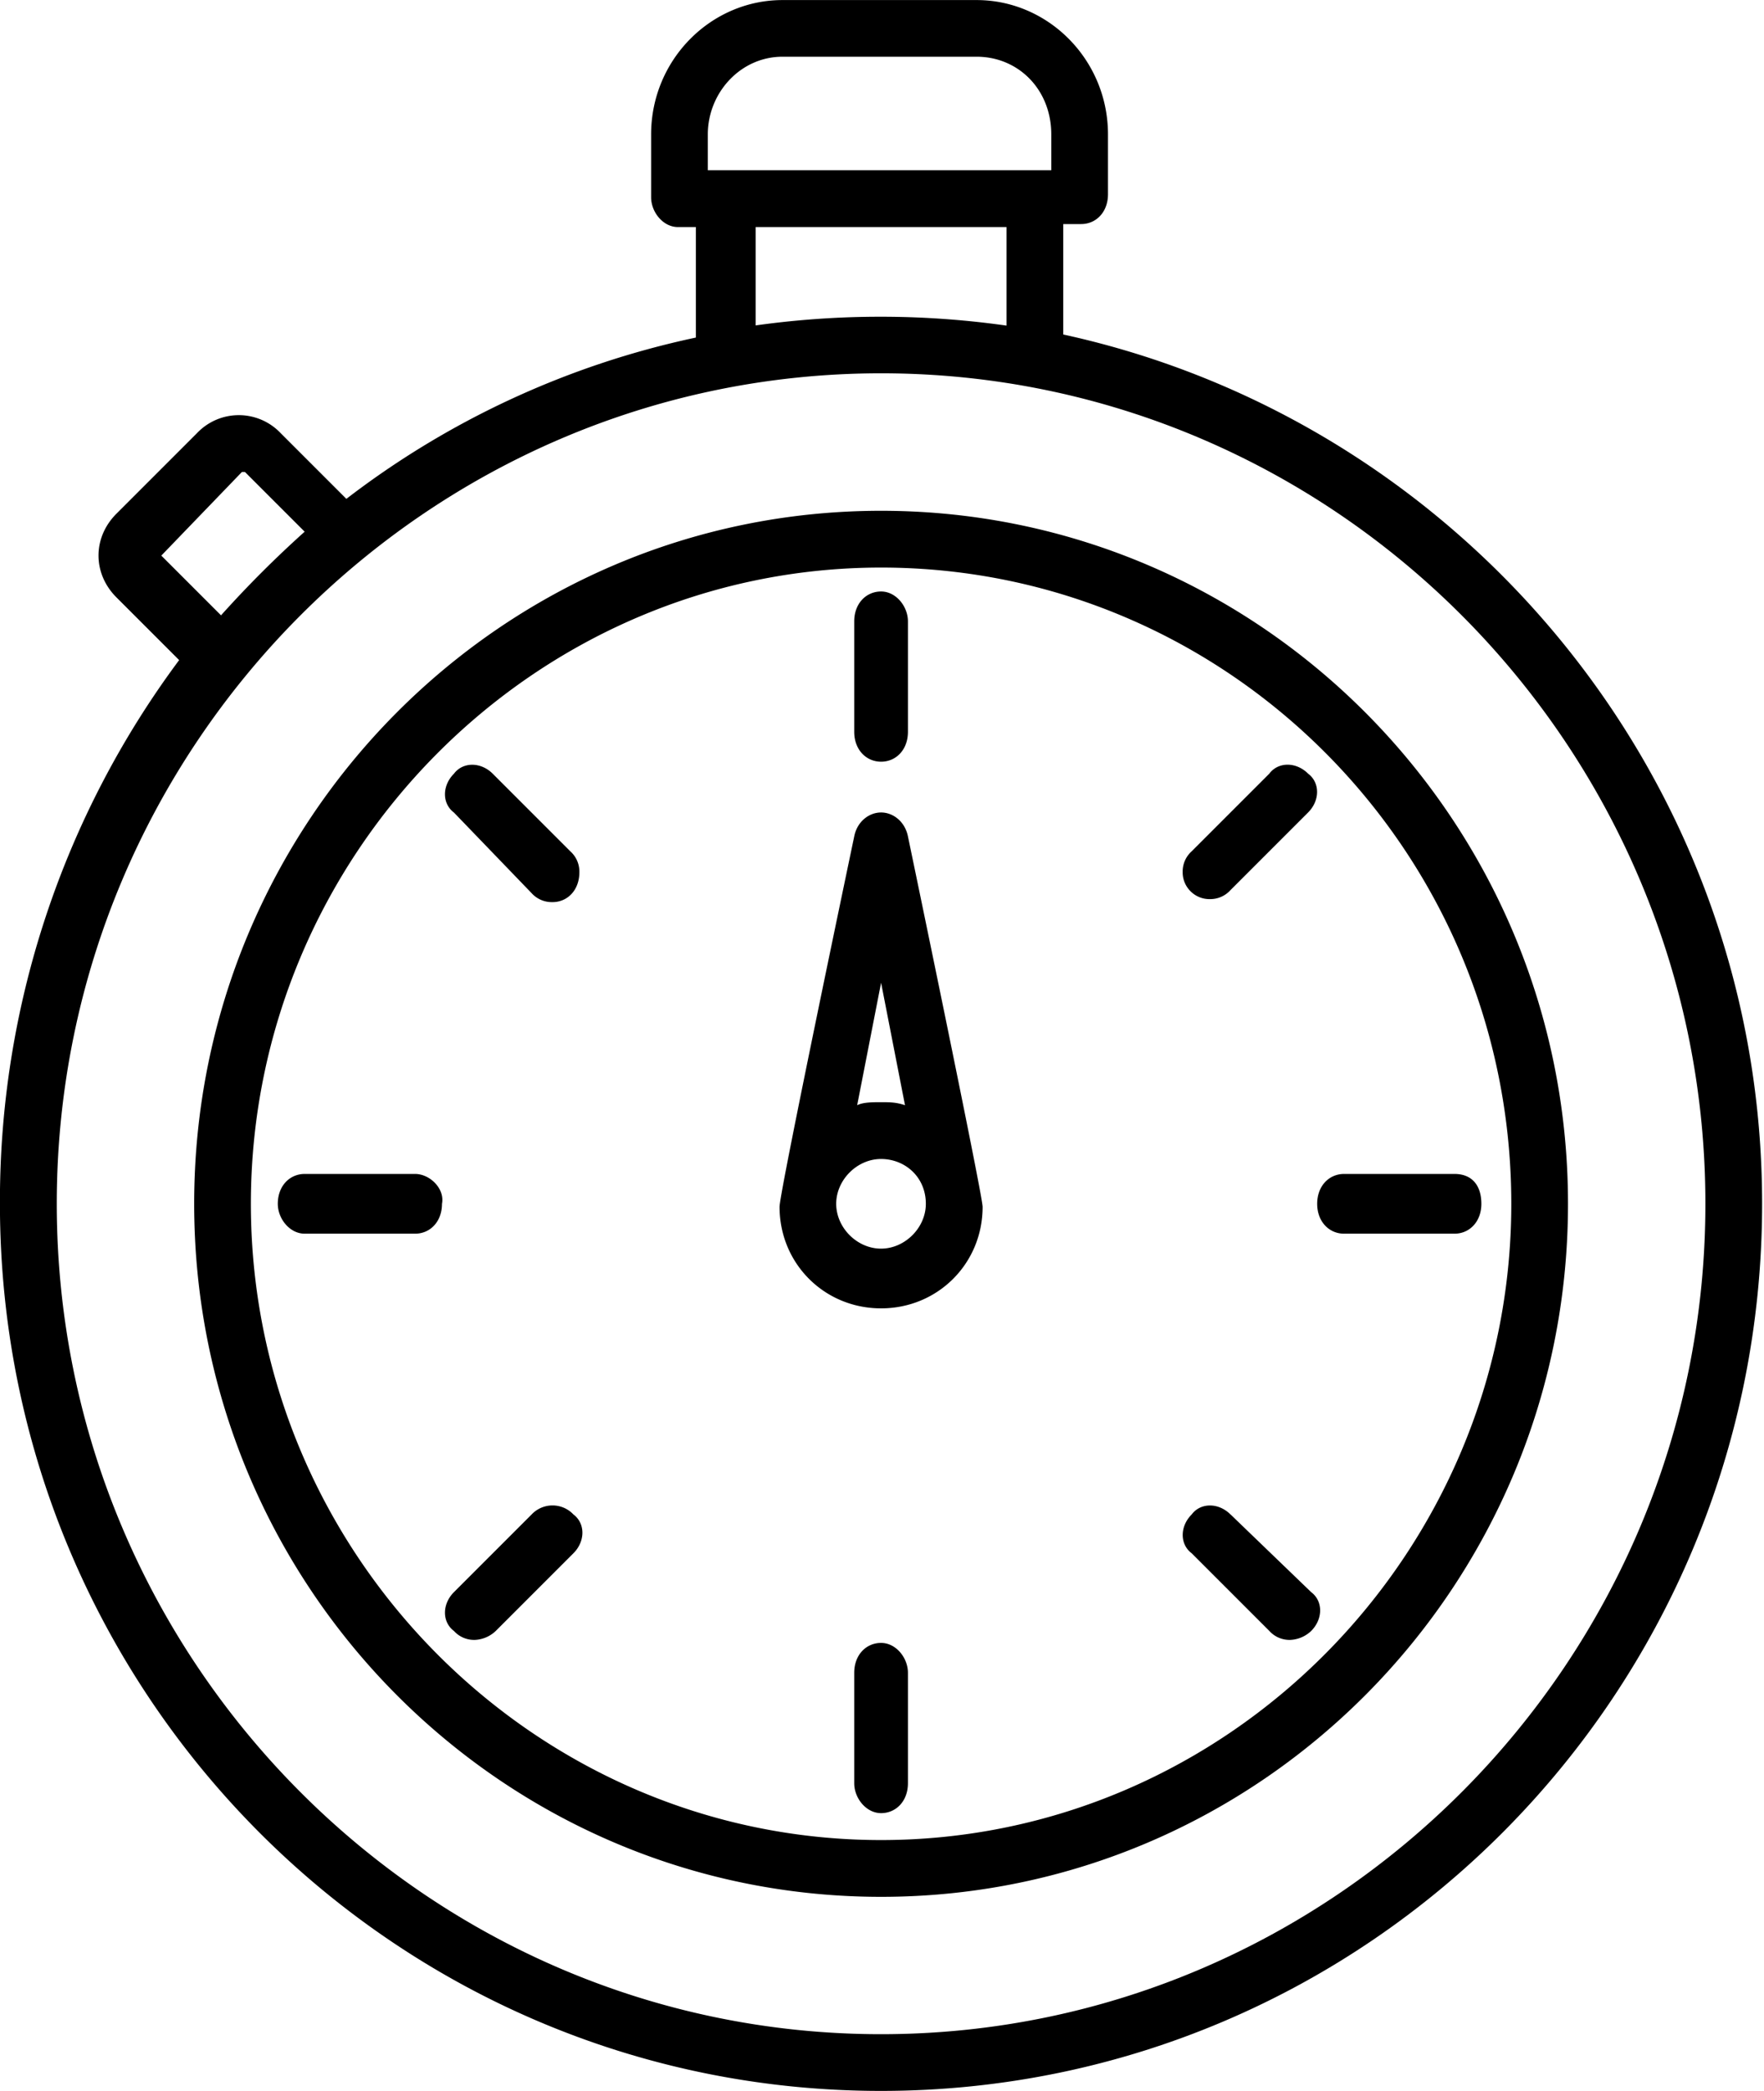 <svg xmlns="http://www.w3.org/2000/svg" viewBox="0 0 27 32"><g fill="currentColor" class="nc-icon-wrapper"><path d="M16.274 5.12V3.429h.274c.229 0 .411-.183.411-.457v-.914c0-1.143-.914-2.057-2.011-2.057h-2.971c-1.097 0-2.011.914-2.011 2.057v.96c0 .229.183.457.411.457h.274v1.691a13.332 13.332 0 0 0-5.38 2.492l.031-.023-1.006-1.006a.882.882 0 0 0-1.28-.001L1.782 7.862c-.183.183-.274.411-.274.64s.091.457.274.64l.96.96a13.866 13.866 0 0 0-2.743 8.313v.007c0 7.497 6.034 13.577 13.486 13.577s13.486-6.08 13.486-13.577c0-6.537-4.617-11.977-10.697-13.303zm-5.44-3.063c0-.64.503-1.189 1.143-1.189h2.971c.64 0 1.143.503 1.143 1.189v.549h-5.257v-.549zm4.572 1.417v1.509a13.775 13.775 0 0 0-3.99.019l.076-.009.074-.009V3.475h3.84zM2.469 8.503c0-.046 0-.046 0 0l1.234-1.28h.046l.914.914c-.457.411-.869.823-1.28 1.28l-.914-.914zm11.017 22.628C6.537 31.131.869 25.417.869 18.422S6.538 5.713 13.486 5.713c6.949 0 12.617 5.714 12.617 12.709s-5.669 12.709-12.617 12.709zm0-23.314c-5.806 0-10.514 4.754-10.514 10.606s4.709 10.606 10.514 10.606S24 24.275 24 18.423c0-5.851-4.709-10.606-10.514-10.606zm0 20.343c-5.303 0-9.646-4.389-9.646-9.737s4.343-9.737 9.646-9.737c5.303 0 9.646 4.343 9.646 9.737 0 5.349-4.343 9.737-9.646 9.737zm0-15.726c-.183 0-.366.137-.411.366 0 0-1.143 5.44-1.143 5.669 0 .869.686 1.554 1.554 1.554s1.554-.686 1.554-1.554c0-.183-1.143-5.669-1.143-5.669-.046-.229-.229-.366-.411-.366zm0 2.606l.366 1.874c-.137-.046-.229-.046-.366-.046s-.274 0-.366.046l.366-1.874zm.685 3.383c0 .366-.32.686-.686.686s-.686-.32-.686-.686.32-.686.686-.686.686.274.686.686zm-.685 6.72c-.229 0-.411.183-.411.457v1.691c0 .229.183.457.411.457s.411-.183.411-.457V25.6c0-.229-.183-.457-.411-.457zm0-13.486c.229 0 .411-.183.411-.457V9.509c0-.229-.183-.457-.411-.457s-.411.183-.411.457V11.2c0 .274.183.457.411.457zm-5.349 11.52l-1.189 1.189c-.183.183-.183.457 0 .594a.415.415 0 0 0 .309.137h.012-.001a.496.496 0 0 0 .32-.137l1.189-1.189c.183-.183.183-.457 0-.594a.44.44 0 0 0-.64 0zm10.377-9.417h.011a.415.415 0 0 0 .308-.137l1.189-1.189c.183-.183.183-.457 0-.594-.183-.183-.457-.183-.594 0l-1.189 1.189a.415.415 0 0 0-.137.309v.012-.001.001c0 .226.184.41.41.41h.001zm-12.16 4.206H4.663c-.229 0-.411.183-.411.457 0 .229.183.457.411.457h1.691c.229 0 .411-.183.411-.457.046-.229-.183-.457-.411-.457zm15.909 0h-1.691c-.229 0-.411.183-.411.457s.183.457.411.457h1.691c.229 0 .411-.183.411-.457s-.137-.457-.411-.457zM8.137 13.669a.415.415 0 0 0 .309.137h.012-.001c.229 0 .411-.183.411-.457v-.011a.415.415 0 0 0-.137-.308l-1.189-1.189c-.183-.183-.457-.183-.594 0-.183.183-.183.457 0 .594l1.189 1.234zm10.697 9.508c-.183-.183-.457-.183-.594 0-.183.183-.183.457 0 .594l1.189 1.189a.415.415 0 0 0 .309.137h.012-.001a.496.496 0 0 0 .32-.137c.183-.183.183-.457 0-.594l-1.234-1.189z"></path></g></svg>